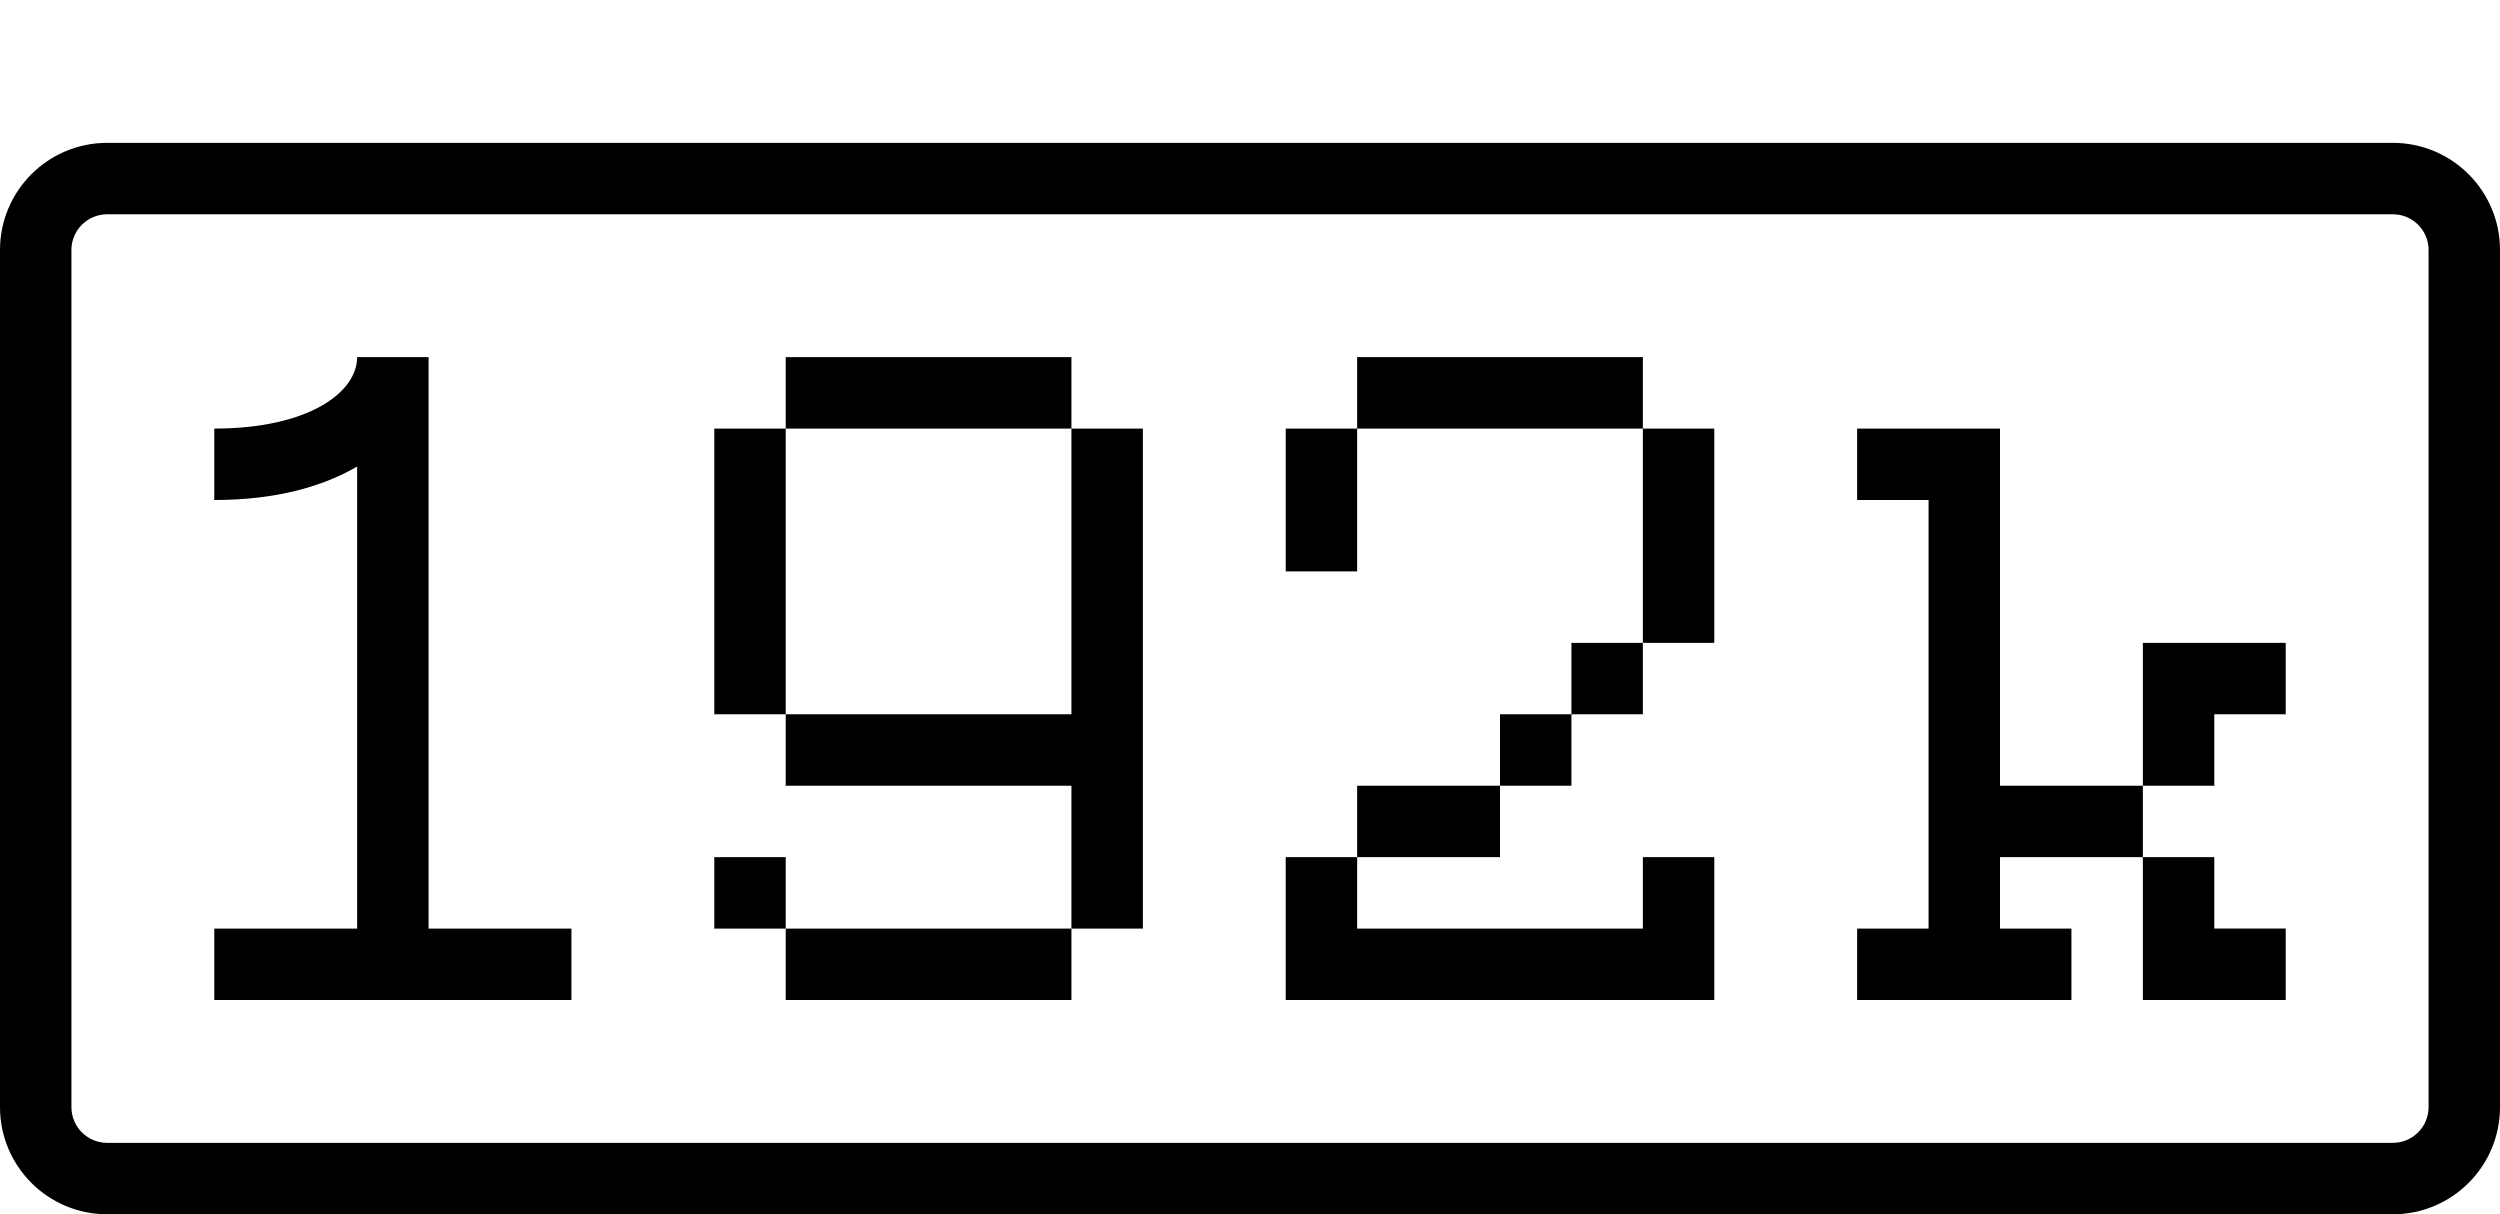 <svg xmlns="http://www.w3.org/2000/svg" viewBox="0 0 35 17" enable-background="new 0 0 35 17"><g id="0"><path id="1" d="m6 5h-1c0 .497-.687 1-2 1v1c.862 0 1.517-.187 2-.469v6.469h-2v1h5v-1h-2v-8m4 1v4h1v-4h-1m5-1h-4v1h4v-1m0 5h-4v1h4v2h1v-7h-1v4m-5 2v1h1v-1h-1m1 2h4v-1h-4v1m7-6h1v-2h-1v2m1-3v1h4v-1h-4m4 4h1v-3h-1v3m-1 1h1v-1h-1v1m-1 1h1v-1h-1v1m-2 1h2v-1h-2v1m-1 2h6v-2h-1v1h-4v-1h-1v2m10-8h-2v1h1v6h-1v1h3v-1h-1v-1h2v-1h-2v-5m2 5h1v-1h1v-1h-2v2m2 3v-1h-1v-1h-1v2h2m1.5-12h-32c-.828 0-1.5.672-1.5 1.5v12c0 .828.672 1.5 1.5 1.5h32c.828 0 1.5-.672 1.5-1.5v-12c0-.828-.672-1.5-1.5-1.5m.5 13.5c0 .276-.224.5-.5.5h-32c-.276 0-.5-.224-.5-.5v-12c0-.276.224-.5.5-.5h32c.276 0 .5.224.5.5v12"/></g></svg>